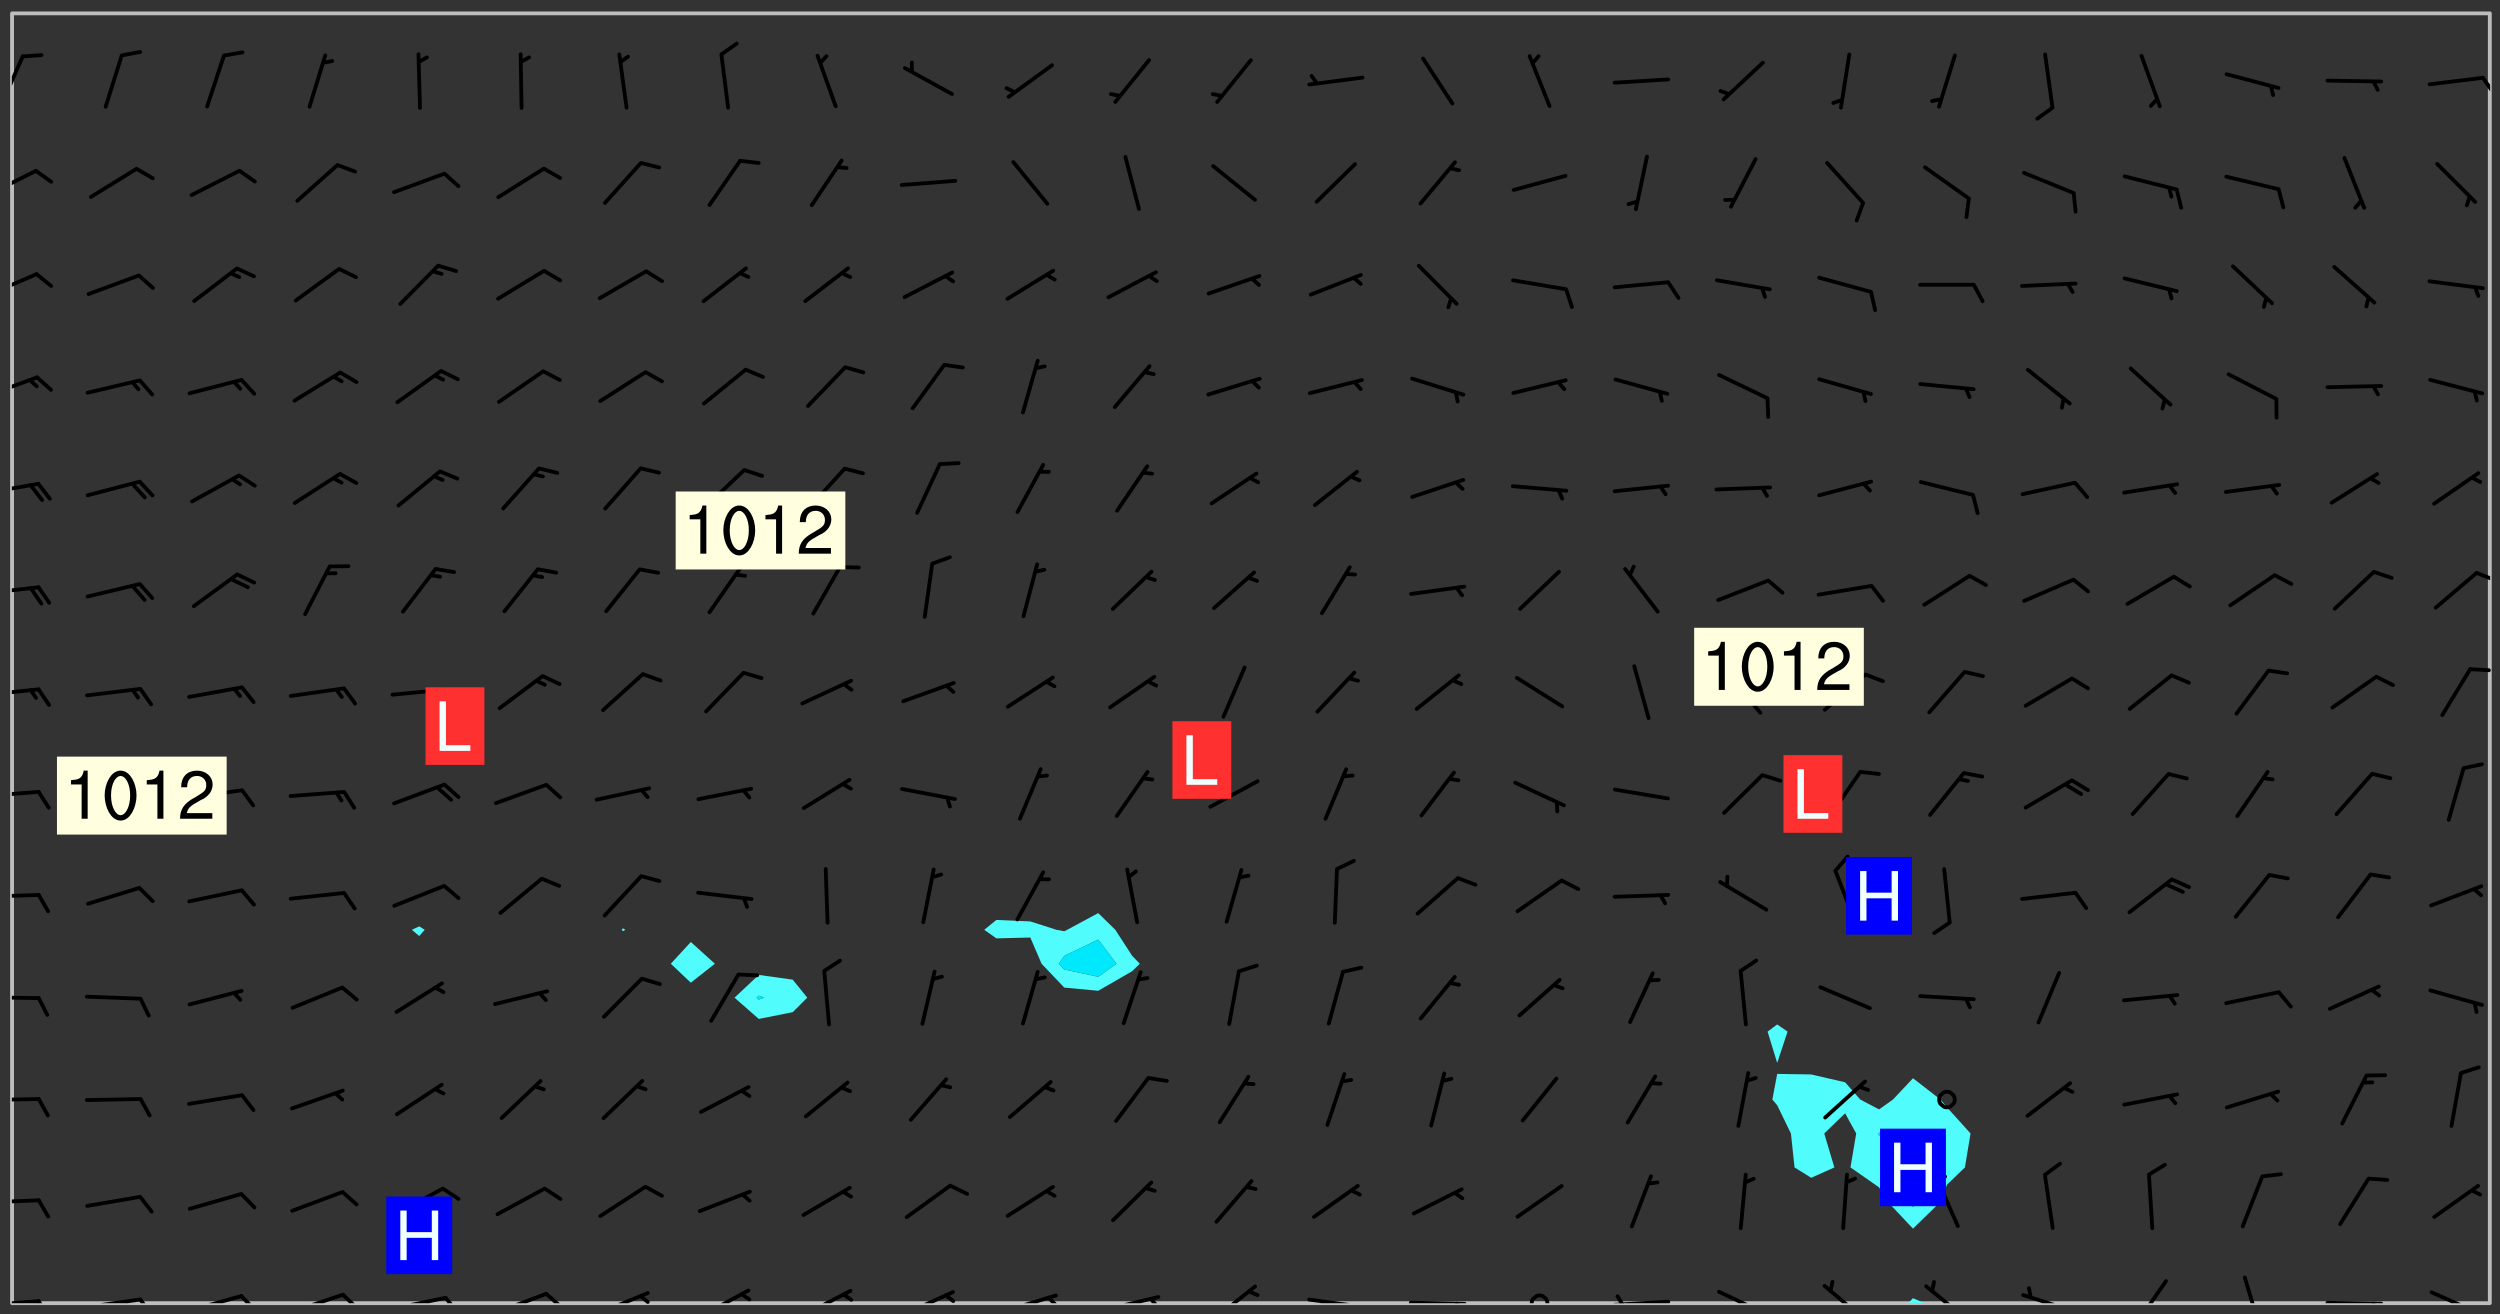 <svg xmlns="http://www.w3.org/2000/svg" role="img" xmlns:xlink="http://www.w3.org/1999/xlink" viewBox="142.45 309.95 326.84 171.84"><rect x="142.45" y="309.95" width="326.84" height="171.84" fill="#333333" stroke="none"/><defs><clipPath id="a"><path d="M144 311.672h1v168.656h-1zm0 0"/></clipPath><clipPath id="b"><path d="M144 311.672h324v168.656H144zm0 0"/></clipPath><clipPath id="c"><path d="M391 479h4v1.328h-4zm0 0"/></clipPath><clipPath id="d"><path d="M467 311.672h1v168.656h-1zm0 0"/></clipPath><clipPath id="e"><path d="M144 479h4v1.328h-4zm0 0"/></clipPath><clipPath id="f"><path d="M147 479h3v1.328h-3zm0 0"/></clipPath><clipPath id="g"><path d="M153 479h9v1.328h-9zm0 0"/></clipPath><clipPath id="h"><path d="M160 479h3v1.328h-3zm0 0"/></clipPath><clipPath id="i"><path d="M166 479h9v1.328h-9zm0 0"/></clipPath><clipPath id="j"><path d="M173 479h3v1.328h-3zm0 0"/></clipPath><clipPath id="k"><path d="M180 478h8v2.328h-8zm0 0"/></clipPath><clipPath id="l"><path d="M187 478h3v2.328h-3zm0 0"/></clipPath><clipPath id="m"><path d="M193 479h8v1.328h-8zm0 0"/></clipPath><clipPath id="n"><path d="M200 479h3v1.328h-3zm0 0"/></clipPath><clipPath id="o"><path d="M207 478h8v2.328h-8zm0 0"/></clipPath><clipPath id="p"><path d="M213 478h3v2.328h-3zm0 0"/></clipPath><clipPath id="q"><path d="M220 478h8v2.328h-8zm0 0"/></clipPath><clipPath id="r"><path d="M225 479h3v1.328h-3zm0 0"/></clipPath><clipPath id="s"><path d="M233 478h8v2.328h-8zm0 0"/></clipPath><clipPath id="t"><path d="M239 478h2v2.328h-2zm0 0"/></clipPath><clipPath id="u"><path d="M247 478h7v2.328h-7zm0 0"/></clipPath><clipPath id="v"><path d="M252 478h2v2.328h-2zm0 0"/></clipPath><clipPath id="w"><path d="M260 478h8v2.328h-8zm0 0"/></clipPath><clipPath id="x"><path d="M265 479h3v1.328h-3zm0 0"/></clipPath><clipPath id="y"><path d="M273 479h8v1.328h-8zm0 0"/></clipPath><clipPath id="z"><path d="M279 479h2v1.328h-2zm0 0"/></clipPath><clipPath id="A"><path d="M286 479h9v1.328h-9zm0 0"/></clipPath><clipPath id="B"><path d="M292 479h2v1.328h-2zm0 0"/></clipPath><clipPath id="C"><path d="M300 477h7v3.328h-7zm0 0"/></clipPath><clipPath id="D"><path d="M313 479h8v1.328h-8zm0 0"/></clipPath><clipPath id="E"><path d="M319 480h2v.328h-2zm0 0"/></clipPath><clipPath id="F"><path d="M326 480h9v.328h-9zm0 0"/></clipPath><clipPath id="G"><path d="M332 480h2v.328h-2zm0 0"/></clipPath><clipPath id="H"><path d="M342 479h3v1.328h-3zm0 0"/></clipPath><clipPath id="I"><path d="M353 479h8v1.328h-8zm0 0"/></clipPath><clipPath id="J"><path d="M353 479h2v1.328h-2zm0 0"/></clipPath><clipPath id="K"><path d="M366 478h8v2.328h-8zm0 0"/></clipPath><clipPath id="L"><path d="M380 477h7v3.328h-7zm0 0"/></clipPath><clipPath id="M"><path d="M394 477h6v3.328h-6zm0 0"/></clipPath><clipPath id="N"><path d="M406 479h8v1.328h-8zm0 0"/></clipPath><clipPath id="O"><path d="M421 477h5v3.328h-5zm0 0"/></clipPath><clipPath id="P"><path d="M435 476h4v4.328h-4zm0 0"/></clipPath><clipPath id="Q"><path d="M446 480h9v.328h-9zm0 0"/></clipPath><clipPath id="R"><path d="M452 480h2v.328h-2zm0 0"/></clipPath><clipPath id="S"><path d="M460 478h8v2.328h-8zm0 0"/></clipPath><clipPath id="T"><path d="M144 466h4v2h-4zm0 0"/></clipPath><clipPath id="U"><path d="M144 453h4v2h-4zm0 0"/></clipPath><clipPath id="V"><path d="M144 440h4v1h-4zm0 0"/></clipPath><clipPath id="W"><path d="M144 426h4v2h-4zm0 0"/></clipPath><clipPath id="X"><path d="M144 413h4v2h-4zm0 0"/></clipPath><clipPath id="Y"><path d="M144 399h4v3h-4zm0 0"/></clipPath><clipPath id="Z"><path d="M465 397h3v1h-3zm0 0"/></clipPath><clipPath id="aa"><path d="M144 386h4v2h-4zm0 0"/></clipPath><clipPath id="ab"><path d="M465 384h3v3h-3zm0 0"/></clipPath><clipPath id="ac"><path d="M144 372h4v3h-4zm0 0"/></clipPath><clipPath id="ad"><path d="M144 359h4v3h-4zm0 0"/></clipPath><clipPath id="ae"><path d="M144 345h4v4h-4zm0 0"/></clipPath><clipPath id="af"><path d="M144 332h4v4h-4zm0 0"/></clipPath><clipPath id="ag"><path d="M144 317h2v8h-2zm0 0"/></clipPath><clipPath id="ah"><path d="M466 319h2v4h-2zm0 0"/></clipPath><g id="ai" clip-path="url(#clip1)"><path fill="#fff" fill-opacity="0" fill-rule="evenodd" d="M0 0h1000v1000H0zm0 0"/><path fill="#d3d3d3" fill-opacity="0" fill-rule="evenodd" d="M162.152 355.867l-.234.293.059.234.117.172.176.234.293.348.113.059.117-.172.059-.234.176-.176.465-.176h.699l.234.293.289.816.059.176.176.23.352.234.699.699.172.176.234.348.234.41.289.582.41.465.23.234.234.176.117.23.176.293.172 1.164v.234l.059.289.059.117.117.117.348.41.117.172.176.176.176.234.117.172.172.352.059.234.234.406.234-.059-.176.176-.059.93h-.582l-.234-.113-.348.113-.117.117-.059.293-.059.176-.117.172-.465.293-.059.234-.059.113v.645l.059.172v.41l.059.059v.406l.059.406.117.176.059.059.23.641-.059.293v.699l-.059.582v.234l-.059.23-.055.352v1.922l.055.117h.426l-.367.117-.023.352.891 1.168 1.742.539 1.34.359v.539l.09.809.535.715 1.52.27.891-.086.09 1.164.535.18 1.16-.18 2.055-.984 1.16-.363 1.879-.176 1.695-.18-.18.719-1.516.086-1.25.09-.805.27-1.074.809.27.719.535.898-.18.625-.266.809.266 1.078.625.898.805.18 1.25-.18-.266.723.098.504.055.293v.172l.059.293v.406l.176.117.352.117h.406l.293-.176.113-.117.059-.117.117-.23.059-.176.352-.465.23-.176.176-.059.176.059.059.176.117.988.055.469.059.172.117.234.176.059.816.059h.289l.117.234.059.406.059.352v1.105l.117.293.117.348.289.699.176.352.582.754.352.176.172.059.469.234.641.465.348.234.293.176.293.055.23.062.816.348.293.176.113.172.352.352.117.176.523.641v.289l.059.352v.348l.059.352.059.289.117.059.172.059h.176l.582.234.176.117.176.289.176.234.113.234.293.23.117.117v.41l.059.055.289.234.234.117.059.117.117.172.059.117.23.234.059.176.234.059.117.059-.117.113-.059.117v.117l-.117.293-.117.289v.582l.176.117.117.059.059.117.117.117.113.059.176.348.059.352.059.406v.176l-.059.176-.117.699v.172l.117.176.293.293h.406l.176.117.117.172.117.293v.234h-.527l-.23-.234h-.234l-.176.059-.059.699.059.348.117.176.176.41.117.23.289.469.176.055h.523l.234.059.758.641.059.293v.234l.059.059.23.348v.352l-.117.172v.293l.293.289.293.176.172.059.293.176.293.117.582.406.289.234.293.176.219.16.016.012.23.176.641.523.176.234.117.176.176.176.113.172v.641l.117.176.469.117.582.117.234.059.23.113.293.117.113.059.586.352.289.172.176.062.176.055.176.059.699.352.289.176.234.055.289.176.234.117.641.406.293.117.172.059.234.059.41.059.23.059.234.117.059.172-.41.176.469.059.059.293.113.234.176.055.234.059.176.059.406.117.641.234.117.172.059.234v.176l-.059.117-.059.406.234.234.117.059.348.117.641.23.176.117.289.117.176.176.234.465.582 1.105.176.176.348.176.176.117.352.117 1.047.523.234.059.465.113.293.059.465.176.758.582.234.234.348.465.176.176.289.234.816.699.293.176.289.289.293.176.293.289.695.641.176.176.293.234.289.234.469.289.641.582.348.234.234.293.348.348.352.465.934.992.348.406.117.176.234.059.113.117.645.176.23.113.234.059.293.176.23.117.934.699.406.406.234.176.406.176.234.117.816.348.348.234.234.117.293.289.23.117.758.352.352.172.23.059.293.117.234.059.871.176h.816l.469.23.172.059.875.699.465.117.293.059.176.059.23.059.469.059.348.059.352.059.406.059h.293l.172.059v.23l.176.176h.293l.348.059.352.059.699.117h.641l.465-.234.293-.176.172-.117.41-.172.289-.176.934-.465.469-.293.523-.293.465-.172.465-.176 1.051-.465.289-.117.41-.117.289-.117.527-.176 1.516-.699.582-.348.289-.059.293-.059.348-.117.875-.23.352-.117h.113l.234-.059.875-.234.234-.059h.812l.352-.059.816-.117.172-.059.352-.055.293-.059.23-.059.816-.176.176-.059h.348l.234-.059.465-.117.758-.172.234-.059h.348l.41-.117.289-.059 1.285-.059h.289l.41-.059.23-.059h.176l.875-.117h.406l.41-.117h.348l.352-.113.871-.059h1.75l1.047.289.41.117.289.117.352.117.289.117 1.051.172.289.059h.293l.293.059.172.059.41.059.172.059.117.059h.117l.117.059.352.059h.113l.41.066 1.922.395 1.926.395 1.52.449 1.695.719 2.145.805 1.605-.719 1.43-.805 1.16-1.078 1.25-.449 3.035-.719 1.875-.359 2.145-1.348 2.234-1.254 2.5-1.258 1.695-.449 1.785-.18 1.16-.27.625.539 1.34-.27.715-.988.984-1.344.445-.18.805-.359 1.875-.539 1.785-.449 1.25-.27 1.16-.09 1.699-.09 1.961-.27 1.25-.09h.539l.625-.09h.891l2.145-.18 2.41-.18 2.59-.09 1.695.18 1.609.09 1.43.359 1.16.719 1.875.988 1.16 1.527.266.715.629.09.355.898.535.539.535 1.527 1.074.359h.535l-.805.535.09 1.707.715 2.695.891.805.895.988.715 1.258 1.785.539 1.52-.18.355 1.344 1.609-.805.98-.539.27.27.316-.215.219-.145.801.449.449-.359h.355l.535-.27.539-.719.535-.27.625-.988 1.16.449.84.371 1.395.617 1.695-.18h1.605l1.785.09.18-1.707.535-1.344.805.27.492.848.402.406-.09.539v.359l.715.449.711-.27h1.43l.359.988.445 1.258.715 1.344 1.25.629 1.695.629.715-.18.18-.539.98-.09.449.359.086 1.258-.266.629-.535.18v.539l.715.984.266.539.984.988.801 1.078-.266.359-.09.898-.625 2.332-.355 2.066-.09 1.793-.18.719-.09.539v1.438l-.98 1.883-.359 1.707-.535.898-.805 1.168-.266.539 2.055 1.254.086.359-.355.539-.09-.18v.809l.09 1.438-.445.715-1.074.094-.266.715.535.898.805.719 1.16.809 1.34.27.445.359-.355.449-1.789-.09-1.25-.449-.715-.719-.625-.09-.176 3.59-.188 1.309h89.359V311.703h-55.27v49.082l.762.125 3.289.543 2.023 2.836v2.754l2.352.332 2.348.332h4.051l-1.379 4.16-2.023.707-2.023.703-.543.344-2.594 1.617-.188.117-2.023-2.078-.73-2.742-2.672-2.078-1.375-3.5-.066-.082-1.957-2.672 2.75-1.418v-49.082H294.422v91.414l.117.031.133.012.074.074.105.047.09.059.086.059.09.059.297.297.059.09.031.117.027.117.016.137-.031.117-.059.09-.059.086-.043.105-.047.102-.027.121v.145l.176.27.148.148.074.086.074.074.043.105.062.09.059.086.043.105.059.09.047.102.043.105.059.086.117.18.074.074.062.086.059.09.043.105.059.09.059.086.062.09.059.09.043.102.117.18.074.074.059.086.074.074.09.059.105.047h.148l.133-.016.133.016.102-.047.074-.074.047-.102-.016-.133v-.148l-.047-.105-.027-.117-.047-.102-.027-.121-.043-.102-.062-.09-.043-.102-.043-.105-.031-.117-.016-.133-.012-.137.086-.059.059-.086.121-.031.043.105.016.133v.117l.059.102.059.09.09.059.148.148.059.09.043.105-.012.102.086.059.105.047.086.059.09.059.074.074-.117.027-.105.047-.086.059-.074.074-.059.09-.062.086-.027.121-.047.102-.043.105-.031.117-.012.133-.016.133v.148l.027.117.047.105.043.102.059.09.074.074.09.059.074.074.09.059.059.09.043.105.047.102.117.031.133.016h.148l.117-.031.105.043.043.105.047.102.027.121L299.5 410l.027.117.031.121.027.117.105.043.102.047.133-.016.148.148.062.086.074.074.07.074.09.062.105.043.102.043.117.031.137.016.117-.031.074-.074.027-.117-.012-.133-.031-.121-.027-.117.043-.105h.117l.09.062.117.027h.148l.133.016h.148l.133.016.133-.016h.148l.133-.016.133-.012.137.012.117-.027.133-.016.191-.059-.059.176-.016.133-.027.121-.016.133-.059.086-.133.016-.105.047-.105.043-.117.031-.117.027-.266.031h-.148l-.133.016-.074.074.059.086.148.148.117.18.074.07.09.062.09.059.086.059.09.059.102.043.105.062.105.043.086.059.105.047.102.043.18.117.059.09-.043.102-.047.105.016.133.223.223.059.09.043.102.031.121.043.102.016.133.031.117.012.137.031.117.148.148.102.043.105.043.117.031.133.016.137.016h.117l.117-.031.09-.059.043-.105.047-.102.043-.105.031-.117.012-.133v-.148l-.012-.133-.016-.133-.031-.117-.043-.105-.047-.105-.043-.102-.043-.105-.016-.133.016-.133.027-.117.031-.117.027-.121.047-.102.09-.059.086-.062.074-.074.09-.059.223-.223.059-.086.074-.074.117-.18.059-.086v-.148l-.074-.074-.102-.047-.105-.043-.102-.043-.059-.09-.047-.105-.027-.117.09-.059.117-.031.102-.043.18-.117.148-.148.012-.133-.012-.105-.09-.059-.133.016h-.148l-.133.016-.133-.016-.121-.031-.086-.059-.074-.074-.059-.09-.062-.086-.117-.18-.059-.086.031-.121.086-.059.121-.031.059-.086v-.121l-.031-.117-.059-.09-.059-.086-.047-.105-.027-.117-.016-.133.059-.09.074-.074.09-.059.117-.18.074-.074.059-.086.148-.148.121-.031.133-.016.133.016.074.074.043.105.016.133-.031.117-.117.031-.133.012-.148.148-.043.105-.047.102-.027.121-.031.117v.148l.031.117.043.105.059.09.074.07.074.074.117.031.121.027.117-.027.133-.016h.117l.09.059.074.074.047.105.059.086.102.047.133.016.105.043.086.059-.012.105-.074.074-.18.117-.059.09-.09.059-.07.074-.074.074-.062.09-.027.117-.016.133.016.133-.016.133v.148l.016.133.027.117.031.121.074.074.09.059.086.059.09.059.117.031v.086l-.102.047-.09.059-.266.031-.117.027h-.148l-.105.043-.102.047-.059.09-.062.234-.012.133-.031.121-.016.133v.293l-.012.133.012.137.016.133.133.016.133.012.121.031.086.059.074.074.047.105.043.102.016.133v.445l-.016.133v.445l.031.266.027.117.016.133.031.117.086.211.031.266v.148l-.031.117-.027.117-.031.121-.027.117-.031.117-.031.121-.012.133-.016.133.09.059.117-.031.102.016.047.105-.031.266v.441l-.043.105-.047.105-.043.102-.043.105-.059.086-.031.121-.043.117-.031.117-.016.133.016.133.059.09.105.047.086.059.059.086-.012.137-.031.117-.043.102v.445l-.016.133v.148l-.031.117-.043.105-.027.117-.047.105-.043.102-.031.121-.027.117-.031.133-.031.117-.027.117-.043.105-.031.117-.031.121-.012.133-.016.133v.297l.027.117v.148l.047.398.027.117.059.09.121.031h.148l.133-.016.059.09v.117l-.059.09-.09.059-.102.043-.105.047-.09.059-.086.059-.137.016-.117-.031-.133-.016-.102.047-.062.086-.012.137-.016.133-.031.117-.027.117-.016.133-.031.121v.297l.016.133.031.117v.148l.012.133v.148l-.027.117-.047.102-.027.121-.031.117-.059.09-.074.074-.102.043-.105.047-.117.027-.121.031-.102-.047.059-.086.105-.047.027-.117.031-.117.027-.121.031-.117v-.148l.016-.133-.031-.117-.043-.105-.105.016-.074.074-.102.043-.09.062-.074.074-.043.102-.016.133-.031.117L304.25 426l-.031.117-.027.117-.031.121-.027.117-.031.117-.043.105-.09.059h-.09l-.117-.031-.031-.086.016-.137-.031-.117v-.148l-.012-.133v-.148l-.062-.234-.027-.121-.043-.102-.047-.105-.059-.086-.059-.09-.043-.105-.062-.086-.148-.148-.07-.074-.105-.047-.105-.043-.102-.043-.297-.297-.09-.074-.086-.059-.105-.043-.09-.062-.086-.059-.105-.043-.09-.059-.086-.062-.074-.07-.105-.047-.086-.059-.105-.043-.09-.062-.102-.043-.105-.043-.086-.059-.105-.047-.105-.043-.102-.047-.09-.059-.102-.043-.105-.043-.09-.062-.117-.027-.133-.016-.133.016H299.75l-.133.016-.117-.031-.09-.059-.074-.074-.09-.059-.102-.047h-.148l-.121-.027-.102-.043-.074-.074-.117-.18-.09-.059-.102-.043-.09-.062-.105-.043-.09-.059-.086-.059-.105-.047-.059-.086-.059-.09-.043-.105-.047-.102-.074-.074-.086-.059-.074-.074-.09-.059-.223-.223-.043-.105-.031-.266.105-.043h.145l.105.043.074.074.09.059.086.059.105.047.09.059.148.148.07.074.148.148.062.086.074.074.086.059.074.074.09.062.09.059.086.059.27.176.102.047.105.043.102.043.047-.074.059-.086.074-.074.07-.074.105.043.074.074.059.09.043.102.047.105.043.105.121.027.117-.027.074-.09.043-.105.059-.09.074-.074.105-.043.117-.027.133.012.09.059.148.148.059.09.043.105.047.102.043.105.043.102.105.047.105.043.133.016.086-.059.059-.09.074-.074.105-.043.117.027.105.047.102.043.105.043.102.047.18.117v.117l-.016.133.016.133.016.137.059.086.102.047.121.027.117.031h.148l.117-.031.059-.09.18-.117.059-.09.074-.074.059-.086.117-.18.18-.117.117.031.09.059.043.074-.016.133v.117l.09.059h.148l.133-.016.133-.012.266-.031.105-.043.117-.031.121-.027.074-.074.07-.074.062-.09-.016-.105-.047-.102-.102-.043-.105-.016-.117.027-.266.031h-.148l-.074-.074-.09-.059-.117-.031-.117-.027-.133-.016h-.148l-.133.016h-.297l-.105-.047-.148-.148-.043-.102-.059-.09.223-.223.086-.059.105-.043.117-.031.133-.016.133.016.137.016.102.043.133-.012.09-.062.102-.043.062-.09-.047-.102-.09-.059-.117-.031-.102-.043-.059-.09-.062-.09v-.117l.016-.133.105-.047.074-.07v-.121l-.09-.059-.031-.117.09-.059.074-.074.043-.105.059-.09.047-.102.016-.133v-.148l-.047-.105-.043-.102-.09-.059-.133-.016-.102-.043-.137-.016-.117-.031h-.445l-.133-.016-.133-.012-.133-.016-.117-.031h-.148l-.133-.016-.133-.012-.266-.031-.121-.043-.086-.059-.074-.074v-.148l.012-.133.105-.047.102-.043.133-.016h.152l.133-.016h.293l.121.031.102.043.09.059.234.062.121-.047.09-.059.102-.043.133-.016.105.043.102.047.133.012.121-.027h.145l.121-.031.117-.027.105-.047.074-.074.086-.059.148-.148.059-.086.047-.105.027-.117.016-.105-.102-.043-.09-.059-.117-.031-.105-.043-.09-.062-.074-.086-.074-.074-.102-.043-.105-.047-.102-.043-.059-.09-.047-.102-.086-.211-.062-.086-.059-.09-.074-.074-.086-.059h-.27l-.117.031-.09.059-.102.043-.133.016-.105-.016-.027-.117-.062-.09-.117-.031-.102-.043-.148-.148-.031-.117-.016-.105.074-.074.18-.117.117-.027.117-.031.137.016.102.043.105.043.102.047.105.043.117.031.133.016.117.027.133.016.105-.016.09-.059-.074-.074-.105-.043-.074-.074-.074-.09-.148-.148-.086-.059-.09-.059-.074-.074-.09-.059-.102-.047-.121-.027-.102-.047-.105-.043-.117-.031-.102-.043-.121-.031h-.148l-.117.031-.105.043-.086.062-.18.117-.086.059-.09.059-.105.047-.086.059-.105.043-.102.043-.105.047-.074.074-.059.09-.059.086-.047.105-.059.086-.074.074-.133-.012-.117-.031h-.117l-.074.074-.09.059-.074.074-.09.059-.086.059-.105.047-.102.043-.137.016-.102-.043-.148-.148-.105-.047h-.086l-.105.047-.102.043-.121.031-.117-.031-.074-.074v-.117l.031-.121.074-.07.059-.09.074-.074.117-.031.105-.043h.293l.133-.016.137-.016.102-.043.09-.059.102-.047.09-.059.133-.012.09.059.133.012.09-.059.086-.059.105-.043.09-.059.086-.062.09-.059.148-.148.059-.086.059-.09.105-.043.133-.016.117.027.121.031.059-.059.059-.09.031-.266.027-.117.105.012.133.016.102-.043.09-.059.059-.09.074-.074.059-.09.047-.102.012-.133-.012-.133-.047-.105-.148-.148-.059-.09-.059-.086-.043-.105v-.445l.016-.133v-.148l.012-.133-.059-.059-.09.059-.102-.043-.18-.117-.086-.059-.062-.09-.059-.09-.074-.074-.086-.059-.121.031-.102.012-.105.047-.086.059-.105.043-.148.148-.09.059-.086.059-.09.062-.105.043-.133.016v-.121l.105-.043.117-.031.074-.07.043-.105v-.148l-.027-.117-.148-.148-.133-.016h-.148l-.117.031-.105.043-.102.043-.09.062-.117.027-.074-.074.012-.133-.043-.102-.043-.105-.09-.059-.117.027-.121.031-.117.031-.102.043-.121.031-.102.043-.105.043-.09.059-.102.016v-.117l.016-.133-.059-.09-.074.043-.148.148-.059.09-.074.074-.047.105-.043.102-.074.074-.059.09-.074.074-.059.086-.074.074-.09.062-.074.07-.074.074-.102.016-.133.016-.105-.043v-.121l.148-.148.043-.102.059-.09.047-.102.043-.105.059-.09.031-.117.043-.102.031-.121.027-.117.047-.105.043-.102.043-.105.074-.07.09-.062.09-.059.102-.043h.297l.266-.031.105-.043-.074-.074-.117-.031-.105-.043-.09-.059-.102-.047-.09-.059-.102-.043-.105-.043-.09-.062-.086-.059-.105-.043-.102-.043-.121-.031-.117-.031-.102-.043L297.5 410.25l-.102-.043-.09-.059-.043-.105-.016-.133.102-.043.133-.016.137.016.133-.016.102-.043.059-.09.016-.105-.09-.059-.074-.074-.102-.043-.09-.059-.148-.148-.043-.105-.016-.133v-.293l-.059-.09-.09-.059-.074-.074-.043-.105-.031-.117-.059-.09-.074-.074-.117-.027-.074-.074-.09-.059-.09-.062-.086-.059-.074-.074-.059-.086-.047-.105-.086-.059-.148-.148-.195-.059-.133.016-.102.043-.074.074-.047.102-.043.105-.059.09-.059.086-.297.297-.09.059h-.086l-.062-.086-.043-.105.031-.117.059-.09.027-.117-.012-.133-.09-.062-.105.047-.117.027-.117.031-.27.176-.102.047-.117.027-.105.047-.09.059-.102.043-.059-.086-.047-.105.016-.133.047-.105.07-.074.074-.07.059-.09v-.148l-.043-.105h-.238l-.102.047-.031.117-.027.117-.031.121-.074.043-.133.016-.074-.047-.043-.102-.043-.105-.047-.102-.043-.105-.121.031-.102.043-.133.016-.117.031-.105.043-.09.059-.102.047-.121.027-.133.016-.102-.043-.059-.09-.047-.105-.043-.102-.043-.105v-.117l.059-.09.086-.059.18-.117.102-.047.105-.043.105-.059.102-.043.09-.062.102-.043.105-.059.102-.047.09-.059.105-.043.102-.043.09-.062.102-.043.137-.016.117.031.102.043.121.031.102.043.105.047.102.043.105.043.102.047.105.043.102.043.105.047.086.059.105.043.117.031.105.043.102.047.09.059.105.043.102.043.105.047.117.027.102.047.121.027h.148l.086-.059.016-.102.059-.09-.027-.117-.074-.074-.117-.18-.074-.074-.09-.074-.18-.117-.086-.059-.105-.043-.102-.047-.27-.176-.059-.09-.074-.074-.059-.09-.043-.102-.031-.117-.016-.137v-.562l-.012-.133-.016-.133-.031-.117-.016-.133-.012-.133-.031-.121-.223-.223-.059-.086-.016-.105.031-.117.133-.016v-91.414H172.992v1.453l-.059.234-.352 1.051-.172.523-.117.348-.176.41-.117.172-.234.293-.23.059h-.352l-.117.059-.23.406v.293l.117.176.23.23.117.234.641.758.293.465.176.234.23.352.234.348.641.816.176.465.172.41.117.695.176.469.117 1.398.059.465v.875l.117 1.047v4.781l-.059.465-.352 1.281-.176.523-.113.41-.352.93L172.934 336l-.234.582-.117.176-.172.348-.176.406-.352.816-.059.293-.113.293-.117.289-.059.176-.117.875-.059.406-.059.117-.059.176-.059.172-.23.527-.117.172v.234l-.117.234-.059.172-.176.586v.289l-.059.176v.293l-.059.113-.059.527v.172l-.055.234v2.621l-.176.816-.117.176-.176.234-.117.172-.113.234-.586.934-.23.289-.293.465-.176.234-.289.352-.352.699-.113.23-.176.41-.176.23-.406.527-.816.699-.293.172-.289.234-.176.117-.176.176-.523.406-.527.176-.172.176-.234.055-.641.176h-.758m12.211 31.023l-1.074.449.359.895 1.25-.715.445-.539-.98-.09"/><path fill="#d3d3d3" fill-opacity="0" fill-rule="evenodd" d="M201.508 416.598h-.895l.449.629.98.359.805-.09.445-.988-.176.09-.715-.355-.895.355m154.621 59.07l-.059-.523v-.293l.113-.293.059-.23.469-.469h.113l.117-.113.117-.059h.176l.234-.059h.348l.234.059.117.059.23.172.059.176.117.582v.293l-.117.176-.172.289-.176.176-.527.523-.23.234-.117.059h-.176l-.117-.059-.406-.293-.176-.117-.117-.059-.059-.113-.055-.117m6.641-10.957l-.059-.172v-1.109l.059-.172.176-.059.172-.059h.176l.234-.059.117.059.059.699-.059.172-.117.176-.117.059-.234.523-.113.059h-.234l-.059-.117m9.613-14.391l-.117-.176v-.699l.293-.875.117-.172.176-.352.113-.23.117-.293.352-.758.117-.23.172-.234h.176l.117-.059h.641l.117.059.234.234.172.113.352.293.117.117.113.176v.113l.117.059.117.117v.699l-.059.176v.23l-.059.176-.348 1.051-.117.23-.117.234-.117.059-.23.234-.641.289h-.875l-.41-.117-.641-.465"/><path fill="none" stroke="#bebebe" stroke-linecap="round" stroke-linejoin="round" stroke-miterlimit="10" stroke-width=".5" d="M467.957 311.695H144.027v168.625h323.93v-168.625"/><g clip-path="url(#a)"><path fill="#fff" fill-opacity="0" fill-rule="evenodd" d="M144 475.891v4.438h.004H144V311.672h.004H144v164.219"/></g><g clip-path="url(#b)"><path fill="#fff" fill-opacity="0" fill-rule="evenodd" d="M144.004 480.328V311.672h53.258v119.387l-.973.449.973.812.715-.812-.715-.449V311.672h26.629V431.316l-.164.191.164.172.32-.172-.32-.191V311.672h8.875v121.43l-2.617 2.844 2.617 2.48 3.141-2.48-3.141-2.844V311.672h8.879v125.738l-3.164 2.973 3.164 2.777 4.438-.879 1.906-1.898-1.906-2.355-4.438-.617V311.672h44.383v117.652l-4.059 2.184-.379.188-1.023-.188-3.414-1.094-4.441-.195-1.586 1.289 1.586 1.121 4.441-.109 1.473 3.426 2.965 3.117 4.438.418 4.438-2.559.996-.977-.996-1.035-2.203-3.402-2.234-2.184V311.672h88.766V443.879l-1.258.941 1.258 4.094v1.434l-.633 3.352.633.746 1.793 3.691.473 4.438 2.176 1.352 3.031-1.352-1.324-4.438 2.73-2.641 1.449 2.641-.75 4.438 3.738 2.605 1.078 1.836 3.359 3.562 3.656-3.562.781-2.176 2.348-2.266.738-4.438-3.086-3.422-.844-1.016-3.594-2.781-2.617 2.781-1.82 1.293-2.461-1.293-1.977-2.254-4.438-1.023-4.441-.074v-1.434l1.355-4.094-1.355-.941V311.672h93.203v168.656h-73.938l-1.512-.66-.641.66H144.004"/></g><path fill="#50fcfc" fill-rule="evenodd" d="M197.262 432.32l-.973-.812.973-.449.715.449-.715.812m26.629-.641l-.164-.172.164-.191.32.191-.32.172m8.875 6.746l-2.617-2.48 2.617-2.844 3.141 2.844-3.141 2.48m8.879 4.734l-3.164-2.777 3.164-2.973v2.707l-.281.266.281.246.699-.246-.699-.266v-2.707l4.438.617 1.906 2.355-1.906 1.898-4.438.879"/><path fill="#00e8fc" fill-rule="evenodd" d="M241.645 440.629l-.281-.246.281-.266.699.266-.699.246"/><path fill="#50fcfc" fill-rule="evenodd" d="M272.711 432.629l-1.586-1.121 1.586-1.289 4.441.195 3.414 1.094 1.023.188.379-.188 4.059-2.184v3.457l-4.438 2.141-.715 1.023.715.75 4.438.957 2.375-1.707-2.375-3.164v-3.457l2.234 2.184 2.203 3.402.996 1.035-.996.977-4.438 2.559-4.438-.418-2.965-3.117-1.473-3.426-4.441.109"/><path fill="#00e8fc" fill-rule="evenodd" d="M281.59 436.695l-.715-.75.715-1.023 4.438-2.141 2.375 3.164-2.375 1.707-4.438-.957"/><path fill="#50fcfc" fill-rule="evenodd" d="M374.793 448.914l-1.258-4.094 1.258-.941 1.355.941-1.355 4.094m0 5.531l-.633-.746.633-3.352 4.441.074 4.438 1.023 1.977 2.254 2.461 1.293 1.82-1.293 2.617-2.781v6.859l-4.438.266-.09.094.09.301 4.438.031v6.832l-.711 1.715.711.75.773-.75-.773-1.715v-6.832l.277-.332-.277-.359v-6.859l3.594 2.781.844 1.016 3.086 3.422-.738 4.438-2.348 2.266-.781 2.176-3.656 3.562-3.359-3.562-1.078-1.836-3.738-2.605.75-4.438-1.449-2.641-2.73 2.641 1.324 4.438-3.031 1.352-2.176-1.352-.473-4.438-1.793-3.691"/><path fill="#00e8fc" fill-rule="evenodd" d="M388.109 458.438l-.09-.301.09-.094 4.438-.266.277.359-.277.332-4.438-.031m4.438 9.328l-.711-.75.711-1.715.773 1.715-.773.75"/><g clip-path="url(#c)"><path fill="#50fcfc" fill-rule="evenodd" d="M391.906 480.328l.641-.66 1.512.66h-2.152"/></g><g clip-path="url(#d)"><path fill="#fff" fill-opacity="0" fill-rule="evenodd" d="M467.996 480.328H468V311.672h-.004H468v168.656h-.004"/></g><g clip-path="url(#e)"><path fill="none" stroke="#000" stroke-linecap="round" stroke-linejoin="round" stroke-miterlimit="10" stroke-width=".5" d="M147.504 480.059l-7.008.539"/></g><g clip-path="url(#f)"><path fill="none" stroke="#000" stroke-linecap="round" stroke-linejoin="round" stroke-miterlimit="10" stroke-width=".5" d="M147.504 480.059l1.316 2.07"/></g><g clip-path="url(#g)"><path fill="none" stroke="#000" stroke-linecap="round" stroke-linejoin="round" stroke-miterlimit="10" stroke-width=".5" d="M160.793 479.84l-6.957.977"/></g><g clip-path="url(#h)"><path fill="none" stroke="#000" stroke-linecap="round" stroke-linejoin="round" stroke-miterlimit="10" stroke-width=".5" d="M160.793 479.84l1.445 1.984"/></g><g clip-path="url(#i)"><path fill="none" stroke="#000" stroke-linecap="round" stroke-linejoin="round" stroke-miterlimit="10" stroke-width=".5" d="M174.016 479.387l-6.77 1.883"/></g><g clip-path="url(#j)"><path fill="none" stroke="#000" stroke-linecap="round" stroke-linejoin="round" stroke-miterlimit="10" stroke-width=".5" d="M174.016 479.387l1.691 1.781"/></g><g clip-path="url(#k)"><path fill="none" stroke="#000" stroke-linecap="round" stroke-linejoin="round" stroke-miterlimit="10" stroke-width=".5" d="M187.277 479.215l-6.664 2.23"/></g><g clip-path="url(#l)"><path fill="none" stroke="#000" stroke-linecap="round" stroke-linejoin="round" stroke-miterlimit="10" stroke-width=".5" d="M187.277 479.215l1.781 1.688"/></g><g clip-path="url(#m)"><path fill="none" stroke="#000" stroke-linecap="round" stroke-linejoin="round" stroke-miterlimit="10" stroke-width=".5" d="M200.699 479.617l-6.879 1.426"/></g><g clip-path="url(#n)"><path fill="none" stroke="#000" stroke-linecap="round" stroke-linejoin="round" stroke-miterlimit="10" stroke-width=".5" d="M200.699 479.617l1.57 1.887"/></g><g clip-path="url(#o)"><path fill="none" stroke="#000" stroke-linecap="round" stroke-linejoin="round" stroke-miterlimit="10" stroke-width=".5" d="M213.867 479.098l-6.582 2.461"/></g><g clip-path="url(#p)"><path fill="none" stroke="#000" stroke-linecap="round" stroke-linejoin="round" stroke-miterlimit="10" stroke-width=".5" d="M213.867 479.098l1.836 1.625"/></g><g clip-path="url(#q)"><path fill="none" stroke="#000" stroke-linecap="round" stroke-linejoin="round" stroke-miterlimit="10" stroke-width=".5" d="M227.141 478.996l-6.5 2.668"/></g><g clip-path="url(#r)"><path fill="none" stroke="#000" stroke-linecap="round" stroke-linejoin="round" stroke-miterlimit="10" stroke-width=".5" d="M226.195 479.383l.945.781"/></g><g clip-path="url(#s)"><path fill="none" stroke="#000" stroke-linecap="round" stroke-linejoin="round" stroke-miterlimit="10" stroke-width=".5" d="M240.297 478.664l-6.184 3.332"/></g><g clip-path="url(#t)"><path fill="none" stroke="#000" stroke-linecap="round" stroke-linejoin="round" stroke-miterlimit="10" stroke-width=".5" d="M239.398 479.148l1.02.68"/></g><g clip-path="url(#u)"><path fill="none" stroke="#000" stroke-linecap="round" stroke-linejoin="round" stroke-miterlimit="10" stroke-width=".5" d="M253.641 478.711l-6.238 3.234"/></g><g clip-path="url(#v)"><path fill="none" stroke="#000" stroke-linecap="round" stroke-linejoin="round" stroke-miterlimit="10" stroke-width=".5" d="M252.73 479.184l1.012.695"/></g><g clip-path="url(#w)"><path fill="none" stroke="#000" stroke-linecap="round" stroke-linejoin="round" stroke-miterlimit="10" stroke-width=".5" d="M267.035 478.875l-6.398 2.906"/></g><g clip-path="url(#x)"><path fill="none" stroke="#000" stroke-linecap="round" stroke-linejoin="round" stroke-miterlimit="10" stroke-width=".5" d="M266.102 479.297l.973.75"/></g><g clip-path="url(#y)"><path fill="none" stroke="#000" stroke-linecap="round" stroke-linejoin="round" stroke-miterlimit="10" stroke-width=".5" d="M280.512 479.309l-6.723 2.039"/></g><g clip-path="url(#z)"><path fill="none" stroke="#000" stroke-linecap="round" stroke-linejoin="round" stroke-miterlimit="10" stroke-width=".5" d="M279.535 479.605l.863.867"/></g><g clip-path="url(#A)"><path fill="none" stroke="#000" stroke-linecap="round" stroke-linejoin="round" stroke-miterlimit="10" stroke-width=".5" d="M293.883 479.52l-6.836 1.617"/></g><g clip-path="url(#B)"><path fill="none" stroke="#000" stroke-linecap="round" stroke-linejoin="round" stroke-miterlimit="10" stroke-width=".5" d="M292.891 479.754l.809.922"/></g><g clip-path="url(#C)"><path fill="none" stroke="#000" stroke-linecap="round" stroke-linejoin="round" stroke-miterlimit="10" stroke-width=".5" d="M306.527 478.141l-5.496 4.379"/></g><path fill="none" stroke="#000" stroke-linecap="round" stroke-linejoin="round" stroke-miterlimit="10" stroke-width=".5" d="M305.73 478.777l1.125.488"/><g clip-path="url(#D)"><path fill="none" stroke="#000" stroke-linecap="round" stroke-linejoin="round" stroke-miterlimit="10" stroke-width=".5" d="M320.578 480.809l-6.965-.957"/></g><g clip-path="url(#E)"><path fill="none" stroke="#000" stroke-linecap="round" stroke-linejoin="round" stroke-miterlimit="10" stroke-width=".5" d="M319.562 480.668l.426 1.152"/></g><g clip-path="url(#F)"><path fill="none" stroke="#000" stroke-linecap="round" stroke-linejoin="round" stroke-miterlimit="10" stroke-width=".5" d="M333.922 480.406l-7.023-.152"/></g><g clip-path="url(#G)"><path fill="none" stroke="#000" stroke-linecap="round" stroke-linejoin="round" stroke-miterlimit="10" stroke-width=".5" d="M332.902 480.383l.551 1.094"/></g><g clip-path="url(#H)"><path fill="none" stroke="#000" stroke-linecap="round" stroke-linejoin="round" stroke-miterlimit="10" stroke-width=".5" d="M344.75 480.328l-.02-.199-.059-.191-.098-.176-.457-.379-.191-.059-.199-.02-.199.02-.191.059-.461.379-.094.176-.059.191-.02.199.02.199.059.191.094.18.461.375.191.059.199.02.199-.02.191-.059.457-.375.098-.18.059-.191.02-.199"/></g><g clip-path="url(#I)"><path fill="none" stroke="#000" stroke-linecap="round" stroke-linejoin="round" stroke-miterlimit="10" stroke-width=".5" d="M353.535 480.527l7.016-.398"/></g><g clip-path="url(#J)"><path fill="none" stroke="#000" stroke-linecap="round" stroke-linejoin="round" stroke-miterlimit="10" stroke-width=".5" d="M354.555 480.469l-.637-1.047"/></g><g clip-path="url(#K)"><path fill="none" stroke="#000" stroke-linecap="round" stroke-linejoin="round" stroke-miterlimit="10" stroke-width=".5" d="M367.18 478.828l6.352 3.004"/></g><g clip-path="url(#L)"><path fill="none" stroke="#000" stroke-linecap="round" stroke-linejoin="round" stroke-miterlimit="10" stroke-width=".5" d="M380.984 478.062l5.371 4.531"/></g><path fill="none" stroke="#000" stroke-linecap="round" stroke-linejoin="round" stroke-miterlimit="10" stroke-width=".5" d="M381.766 478.723l.262-1.199"/><g clip-path="url(#M)"><path fill="none" stroke="#000" stroke-linecap="round" stroke-linejoin="round" stroke-miterlimit="10" stroke-width=".5" d="M394.262 478.109l5.449 4.438"/></g><path fill="none" stroke="#000" stroke-linecap="round" stroke-linejoin="round" stroke-miterlimit="10" stroke-width=".5" d="M395.055 478.758l.238-1.207"/><g clip-path="url(#N)"><path fill="none" stroke="#000" stroke-linecap="round" stroke-linejoin="round" stroke-miterlimit="10" stroke-width=".5" d="M406.957 479.258l6.691 2.145"/></g><path fill="none" stroke="#000" stroke-linecap="round" stroke-linejoin="round" stroke-miterlimit="10" stroke-width=".5" d="M407.93 479.57l-.219-1.211"/><g clip-path="url(#O)"><path fill="none" stroke="#000" stroke-linecap="round" stroke-linejoin="round" stroke-miterlimit="10" stroke-width=".5" d="M421.613 483.215l4.004-5.773"/></g><g clip-path="url(#P)"><path fill="none" stroke="#000" stroke-linecap="round" stroke-linejoin="round" stroke-miterlimit="10" stroke-width=".5" d="M437.941 483.695l-2.02-6.73"/></g><g clip-path="url(#Q)"><path fill="none" stroke="#000" stroke-linecap="round" stroke-linejoin="round" stroke-miterlimit="10" stroke-width=".5" d="M453.758 480.379l-7.023-.102"/></g><g clip-path="url(#R)"><path fill="none" stroke="#000" stroke-linecap="round" stroke-linejoin="round" stroke-miterlimit="10" stroke-width=".5" d="M452.738 480.363l.559 1.094"/></g><g clip-path="url(#S)"><path fill="none" stroke="#000" stroke-linecap="round" stroke-linejoin="round" stroke-miterlimit="10" stroke-width=".5" d="M466.773 481.75l-6.426-2.844"/></g><g clip-path="url(#T)"><path fill="none" stroke="#000" stroke-linecap="round" stroke-linejoin="round" stroke-miterlimit="10" stroke-width=".5" d="M147.512 466.875l-7.023.277"/></g><path fill="none" stroke="#000" stroke-linecap="round" stroke-linejoin="round" stroke-miterlimit="10" stroke-width=".5" d="M147.512 466.875l1.234 2.117m12.031-2.574l-6.926 1.191m6.926-1.191l1.504 1.938m11.727-2.312l-6.754 1.941m6.754-1.941l1.703 1.762m11.527-2.016l-6.586 2.449m6.586-2.449l1.836 1.633m11.273-2.082l-6.176 3.348m6.176-3.348l2.047 1.352m11.27-1.355l-6.176 3.355m6.176-3.355l2.047 1.355m11.125-1.594l-5.891 3.832m5.891-3.832l2.148 1.191m11.496-.543l-6.551 2.535m5.598-2.168l.93.805m13.094-1.684l-6.059 3.559m5.176-3.039l1.047.641m12.969-1.441l-5.695 4.121m5.695-4.121l2.203 1.082m11.227-.91l-5.926 3.777m5.062-3.227l1.07.605m12.648-1.734l-5.008 4.934m4.281-4.215l1.168.367m12.664-1.281l-4.586 5.324m3.918-4.551l1.195.27m13.363-.41l-5.734 4.059m4.898-3.469l1.098.551m13.32-.695l-6.273 3.168m5.363-2.707l1 .711m12.973-1.598l-5.766 4.02m17.449-5.293l-2.504 6.566m2.141-5.609l1.215-.156m11.539-1.016l-.652 6.996m.555-5.977l1.133-.477m12.199-.551l-.496 7.012m.426-5.992l1.121-.496m10.602-.234l2.832 6.434m-2.418-5.496l.758-.965m13.051-.23l1.02 6.949m-1.02-6.949l1.977-1.457m11.625 1.426l.441 7.012m-.441-7.012l2.09-1.285m12.727 1.52l-2.559 6.543m2.559-6.543l2.438-.285m11.461.578l-3.727 5.957m3.727-5.957l2.449.172m11.867.773l-5.73 4.066m4.898-3.477l1.098.551"/><g clip-path="url(#U)"><path fill="none" stroke="#000" stroke-linecap="round" stroke-linejoin="round" stroke-miterlimit="10" stroke-width=".5" d="M147.512 453.629l-7.023.141"/></g><path fill="none" stroke="#000" stroke-linecap="round" stroke-linejoin="round" stroke-miterlimit="10" stroke-width=".5" d="M147.512 453.629l1.195 2.145m12.121-2.141l-7.027.133m7.027-.133l1.191 2.145m12.078-2.648l-6.934 1.137m6.934-1.137l1.488 1.953m11.676-2.547l-6.633 2.328m5.668-1.988l.902.828m12.996-1.938l-5.867 3.867m5.012-3.305l1.078.586m12.703-1.637l-5.09 4.844m4.348-4.141l1.164.387m12.883-1.102l-5.07 4.867m4.332-4.16l1.164.383m13.469-.285l-6.23 3.254m5.324-2.777l1.012.691m12.824-1.754l-5.457 4.426m4.664-3.781l1.129.48m12.562-1.555l-4.625 5.289m3.953-4.52l1.195.281m13.145-.695l-5.332 4.578m4.555-3.914l1.145.449m12.391-1.637l-4.219 5.621m4.219-5.621l2.426.383m10.66-.539l-3.758 5.938m3.211-5.074l1.223.094m11.871-1.32l-2.223 6.664m1.898-5.695l1.211-.203m12.172-.844l-1.711 6.816m1.465-5.824l1.188-.293m13.723-.027l-4.406 5.477m17.32-5.754l-3.605 6.031m3.082-5.152l1.227.062m11.457-1.379l-1.293 6.906m1.102-5.902l1.172-.367m14.293.461l-5.215 4.711m4.457-4.027l1.152.418m11.336 1.254l-.02-.199-.059-.191-.094-.18-.457-.375-.191-.059-.203-.02-.199.02-.191.059-.457.375-.094.18-.059.191-.02.199.02.199.059.191.094.176.457.379.191.059.199.02.203-.02.191-.059.457-.379.094-.176.059-.191.02-.199m15.086-2.137l-5.582 4.27m4.77-3.648l1.113.512m13.672.332l-6.898 1.344m5.895-1.148l.773.953m13.453-1.516l-6.715 2.074m5.738-1.77l.871.863m11.648-3.266l-3.172 6.27m3.172-6.27l2.453-.047m-2.914.961l1.227-.023m11.578-1.215l-1.23 6.918m1.23-6.918l2.336-.754"/><g clip-path="url(#V)"><path fill="none" stroke="#000" stroke-linecap="round" stroke-linejoin="round" stroke-miterlimit="10" stroke-width=".5" d="M147.512 440.438l-7.023-.109"/></g><path fill="none" stroke="#000" stroke-linecap="round" stroke-linejoin="round" stroke-miterlimit="10" stroke-width=".5" d="M147.512 440.438l1.117 2.188m12.195-2.109l-7.02-.266m7.02.266l1.07 2.211m12.137-3.23l-6.801 1.773m5.809-1.516l.832.902m13.328-1.598l-6.508 2.648m6.508-2.648l1.883 1.574m11.152-2.117l-5.949 3.738m5.086-3.195l1.062.609m13.555-.125l-6.824 1.68m5.828-1.434l.82.914m12.555-2.809l-4.957 4.98m4.957-4.98l2.352.711m10.27-1.25l-3.562 6.055m3.562-6.055l2.449.105m8.77-.578l.625 7m-.625-7l2.059-1.34m12.367 1.418l-1.594 6.844m1.359-5.848l1.188-.316m12.527-.637l-1.926 6.758m1.645-5.773l1.199-.258m12.547-.68l-2.223 6.664m1.898-5.695l1.211-.203m11.953-.887l-1.273 6.91m1.273-6.91l2.34-.742m11.27.809l-1.863 6.773m1.863-6.773l2.395-.535m12.215 1.203l-4.449 5.438m3.801-4.645l1.203.238m13.164-.641l-5.262 4.656m4.496-3.977l1.152.43m11.781-1.969l-2.961 6.375m2.527-5.445l1.227-.066m10.695-1.172l.688 6.992m-.688-6.992l2.043-1.359m8.379 3.488l6.473 2.734m13.586-1.164l-7.012-.406m5.992.348l.512 1.117m8.969 1.984l2.699-6.488m15.461 2.902l-6.992.684m5.977-.586l.676 1.023m13.598-1.496l-6.879 1.43m6.879-1.43l1.57 1.887m11.504-2.629l-6.395 2.914m5.461-2.488l.977.746m13.457 1.238l-6.766-1.906m5.781 1.629l.258 1.199"/><g clip-path="url(#W)"><path fill="none" stroke="#000" stroke-linecap="round" stroke-linejoin="round" stroke-miterlimit="10" stroke-width=".5" d="M147.512 426.953l-7.023.23"/></g><path fill="none" stroke="#000" stroke-linecap="round" stroke-linejoin="round" stroke-miterlimit="10" stroke-width=".5" d="M147.512 426.953l1.223 2.129m11.938-3.047l-6.715 2.066m6.715-2.066l1.738 1.73m11.656-1.422l-6.875 1.449m6.875-1.449l1.578 1.879m11.793-1.531l-6.984.754m6.984-.754l1.379 2.031m11.707-2.953l-6.527 2.598m6.527-2.598l1.871 1.59m10.887-2.531l-5.41 4.48m5.41-4.48l2.27.934m10.734-1.266l-4.789 5.145m4.789-5.145l2.371.633m12.039 2.352l-6.98-.824m5.965.703l.445 1.145m10.273-4.945l.246 7.02m13.871-6.957l-1.363 6.895m1.168-5.891l1.172-.355m13.352-.281l-3.387 6.16m2.895-5.262l1.227.016m10.238-1.285l1.301 6.902m-1.113-5.898l.957-.766m13.789-.164l-1.941 6.754m1.66-5.77l1.199-.254m11.57-.863l-.285 7.02m.285-7.02l2.215-1.062m13.594 2.25l-5.273 4.645m5.273-4.645l2.297.863m11.27-.547l-5.773 4.012m5.773-4.012l2.18 1.125m11.758.758l-7.02.246m6-.211l.613 1.062m7.199-2.781l6.027 3.613m-5.152-3.086l.062-1.227m14.113-.77l2.551 6.551m-2.551-6.551l1.602-1.859m13.355 8.629l-.73-6.988m.73 6.988l-2.031 1.371m18.469-5.273l-6.977.816m6.977-.816l1.398 2.016m11.207-3.758l-5.555 4.301m5.555-4.301l2.238 1.004m-3.047-.379l2.238 1.008m11.309-2.219l-4.402 5.473m4.402-5.473l2.41.457m10.828-.52l-4.25 5.598m4.25-5.598l2.422.395m12.051 1.148l-6.562 2.512m5.605-2.148l.926.809"/><g clip-path="url(#X)"><path fill="none" stroke="#000" stroke-linecap="round" stroke-linejoin="round" stroke-miterlimit="10" stroke-width=".5" d="M147.504 413.473l-7.008.559"/></g><path fill="none" stroke="#000" stroke-linecap="round" stroke-linejoin="round" stroke-miterlimit="10" stroke-width=".5" d="M147.504 413.473l1.32 2.07m11.926-2.531l-6.871 1.48m6.871-1.48l1.582 1.875m11.777-1.625l-6.957.984m6.957-.984l1.441 1.984m11.898-1.758l-7.008.531m7.008-.531l1.312 2.07m-2.332-1.992l.656 1.035m13.465-2.078l-6.582 2.457m6.582-2.457l1.84 1.629m-2.797-1.27l1.836 1.625m12.449-1.953l-6.605 2.398m6.605-2.398l1.82 1.645m11.625-1.188l-6.867 1.484m5.867-1.27l.793.938m13.535-1.09l-6.895 1.359m5.891-1.16l.777.949m13.082-2.316l-5.977 3.695m5.109-3.16l1.059.621m13.59 1.348l-6.906-1.312m5.898 1.121l.367 1.172m11.859-4.879l-2.715 6.48m2.32-5.535l1.223-.113m13.141-.473l-4.023 5.762m3.438-4.922l1.219.148m13.762.223l-6.18 3.344m17.758-4.914l-2.707 6.484m2.312-5.543l1.223-.113m13.254-.387l-4.242 5.602m3.625-4.789l1.211.195m13.789 3.273l-6.375-2.961m5.445 2.531l.066 1.223m14.457-1.691l-6.934-1.164m19.281-1.887l-5 4.938m5-4.938l2.344.734m10.461-1.16l-3.98 5.789m3.98-5.789l2.438.277m11.094-.121l-4.41 5.473m4.41-5.473l2.41.461m-3.055.336l1.207.23m13.574-.074l-6.051 3.57m6.051-3.57l2.094 1.277m-2.977-.758l2.094 1.277m11.422-2.629l-4.688 5.234m4.688-5.234l2.383.586m10.578-.863l-3.98 5.789m3.402-4.949l1.219.141m13.008-.723l-4.648 5.273m4.648-5.273l2.387.57m9.578-1.312l-1.945 6.754m1.945-6.754l2.398-.508"/><g clip-path="url(#Y)"><path fill="none" stroke="#000" stroke-linecap="round" stroke-linejoin="round" stroke-miterlimit="10" stroke-width=".5" d="M147.496 400.074l-6.992.727"/></g><path fill="none" stroke="#000" stroke-linecap="round" stroke-linejoin="round" stroke-miterlimit="10" stroke-width=".5" d="M147.496 400.074l1.367 2.039m-2.387-1.934l.688 1.02m13.641-1.184l-6.977.848m6.977-.848l1.402 2.012m-2.418-1.891l.703 1.008m13.598-1.328l-6.918 1.246m6.918-1.246l1.516 1.93m-2.523-1.75l.758.965m13.582-1.016l-6.957.988m6.957-.988l1.449 1.98m-2.461-1.84l.723.992m13.625-.973l-6.996.664m6.996-.664l1.352 2.047m-2.367-1.949l1.352 2.047m12.297-3.914l-5.629 4.203m5.629-4.203l2.219 1.047m-3.039-.434l1.109.523m12.816-1.391l-5.211 4.711m5.211-4.711l2.309.836m10.848-1.004l-4.895 5.047m4.895-5.047l2.355.684m11.699.359l-6.371 2.965m5.441-2.535l.98.738m13.383-.883l-6.609 2.391m5.648-2.043l.91.824m13.008-1.891l-5.895 3.828m5.035-3.27l1.074.594m13.043-1.234l-5.781 3.992m4.941-3.41l1.09.562m11.562-2.375l-2.773 6.457m17.113-5.785l-4.824 5.109m4.121-4.367l1.184.328m13.172-.703l-5.496 4.379m4.695-3.742l1.125.488m13.215 2.934l-5.945-3.742m15.352-1.516l1.871 6.773m14.617-.676l-4.473-5.422m18.199.406l-5.297 4.613m5.297-4.613l2.293.875m10.684-1.215l-4.621 5.293m4.621-5.293l2.391.559m11.645.305l-6.059 3.562m6.059-3.562l2.09 1.285m10.938-1.699l-5.484 4.391m5.484-4.391l2.254.973m10.414-1.594l-4.195 5.637m4.195-5.637l2.426.367m11.668.43l-5.75 4.043m5.75-4.043l2.188 1.109m10.078-2.094l-3.648 6.008"/><g clip-path="url(#Z)"><path fill="none" stroke="#000" stroke-linecap="round" stroke-linejoin="round" stroke-miterlimit="10" stroke-width=".5" d="M465.387 397.434l2.449.141"/></g><g clip-path="url(#aa)"><path fill="none" stroke="#000" stroke-linecap="round" stroke-linejoin="round" stroke-miterlimit="10" stroke-width=".5" d="M147.492 386.734l-6.984.777"/></g><path fill="none" stroke="#000" stroke-linecap="round" stroke-linejoin="round" stroke-miterlimit="10" stroke-width=".5" d="M147.492 386.734l1.387 2.023m-2.402-1.91l1.383 2.023m12.871-2.566l-6.832 1.637m6.832-1.637l1.625 1.84m-2.617-1.602l1.625 1.84m12.105-3.332l-5.676 4.145m5.676-4.145l2.207 1.07m-3.035-.469l2.211 1.07M185.559 384l-3.227 6.246M185.559 384l2.453-.027m-2.922.938l1.227-.016m13.082-.562l-4.273 5.582m4.273-5.582l2.418.406m-3.043.406l1.211.203m12.773-.977l-4.367 5.504m4.367-5.504l2.414.445m-3.047.355l1.207.223m12.754-1.012l-4.391 5.484m4.391-5.484l2.414.453m10.715-.594l-4.02 5.762m3.434-4.926l1.219.148m12.422-1.152l-3.496 6.098m3.496-6.098l2.453.078m9.602-.508l-.977 6.957m.977-6.957l2.305-.84m11.418.922l-1.793 6.793m1.531-5.805l1.195-.281m14.016.254l-5.062 4.871m4.328-4.164l1.164.383m12.98-.988l-5.25 4.668m4.488-3.988l1.148.426m12.125-1.777l-3.645 6.012m3.113-5.137l1.227.07m14.277 1.582l-6.961.957m5.949-.816l.719.992m12.668-3.078l-5.082 4.852m13.723-5.219l4.27 5.582m-3.648-4.77l.512-1.117m17.59 1.82l-6.547 2.555m6.547-2.555l1.859 1.598m11.648-.895l-6.934 1.145m6.934-1.145L388.629 388.5m11.316-3.27l-5.918 3.785m5.918-3.785l2.137 1.203m11.445-.699l-6.453 2.777m6.453-2.777l1.914 1.535m11.207-1.922l-6.062 3.555m6.062-3.555l2.09 1.285m11.102-1.484l-5.816 3.949m5.816-3.949l2.168 1.145m10.797-1.578l-5.117 4.816m5.117-4.816l2.324.789m11.109-.656l-5.355 4.551"/><g clip-path="url(#ab)"><path fill="none" stroke="#000" stroke-linecap="round" stroke-linejoin="round" stroke-miterlimit="10" stroke-width=".5" d="M466.238 384.848l2.281.906"/></g><g clip-path="url(#ac)"><path fill="none" stroke="#000" stroke-linecap="round" stroke-linejoin="round" stroke-miterlimit="10" stroke-width=".5" d="M147.461 373.211l-6.922 1.195"/></g><path fill="none" stroke="#000" stroke-linecap="round" stroke-linejoin="round" stroke-miterlimit="10" stroke-width=".5" d="M147.461 373.211l1.504 1.941m-2.512-1.766l1.504 1.938m12.758-2.406l-6.797 1.781m6.797-1.781l1.664 1.805m-2.652-1.547l1.66 1.805m12.32-2.871l-6.152 3.398m6.152-3.398l2.055 1.34m-2.949-.848l1.027.672m13.059-1.367l-5.906 3.805m5.906-3.805l2.141 1.195m-3-.645l1.07.602m12.863-1.48l-5.426 4.461m5.426-4.461l2.266.941m-3.055-.293l1.133.473m12.598-1.512l-4.68 5.242m4.68-5.242l2.387.586m-3.066.176l1.191.293m12.789-1.066l-4.648 5.266m4.648-5.266l2.387.57m11.152-.355l-5.098 4.836m5.098-4.836l2.328.777m10.809-.953l-4.742 5.188m4.742-5.188l2.375.613m10.055-1.203l-2.969 6.367m2.969-6.367l2.453-.129m11.059.227l-3.363 6.172m2.875-5.273l1.227.012m12.867-.734l-3.945 5.816m3.371-4.969l1.219.133m13.621-.02l-5.848 3.898m5-3.332l1.078.582m12.914-1.383l-5.504 4.367m4.703-3.734l1.125.492m13.574-.055l-6.668 2.223m5.695-1.898l.891.848m13.562.238l-7-.594m5.98.508l.484 1.129m13.844-1.703l-6.988.727m5.973-.621l.684 1.02m13.664-.891l-7.023.258m6-.219l.617 1.059m13.609-1.863l-6.797 1.789m5.805-1.531l.836.902m13.484.578l-6.824-1.688m6.824 1.688l.598 2.379m12.738-3.969l-6.867 1.492m6.867-1.492l1.586 1.871m11.766-1.672l-6.941 1.094m5.934-.934l.738.98m13.598-1.051l-6.965.914m5.953-.781l.711 1m13.105-2.551l-5.945 3.746m5.082-3.199l1.062.609m13.035-1.277l-5.781 3.992m4.941-3.41l1.09.562"/><g clip-path="url(#ad)"><path fill="none" stroke="#000" stroke-linecap="round" stroke-linejoin="round" stroke-miterlimit="10" stroke-width=".5" d="M147.297 359.285l-6.594 2.418"/></g><path fill="none" stroke="#000" stroke-linecap="round" stroke-linejoin="round" stroke-miterlimit="10" stroke-width=".5" d="M147.297 359.285l1.828 1.637m-2.785-1.285l.914.816m13.48-.77l-6.84 1.617m6.84-1.617l1.621 1.844m-2.617-1.609l.812.922m13.48-1.223l-6.805 1.754m6.805-1.754l1.656 1.809m-2.645-1.555l.828.906m13.066-2.125l-5.984 3.68m5.984-3.68l2.117 1.242m-2.988-.707l1.059.621m12.992-1.359l-5.715 4.09m5.715-4.09l2.199 1.09m-3.031-.496l1.102.547m13.082-1.094l-5.785 3.992m5.785-3.992l2.176 1.133m11.207-1.027l-5.922 3.781m5.922-3.781l2.137 1.207m10.945-1.531l-5.453 4.434m5.453-4.434l2.258.953m10.766-1.27l-4.875 5.062m4.875-5.062l2.359.676m10.586-.984l-4.137 5.68m4.137-5.68l2.43.344m9.781-.883l-1.926 6.758m1.645-5.773l1.199-.258m13.711-.023l-4.551 5.352m3.887-4.574l1.199.266m13.863.602l-6.719 2.062m5.742-1.762l.867.867m13.473-.992l-6.816 1.715m5.824-1.465l.824.91m13.43.742l-6.707-2.094m5.73 1.789l.227 1.207m14.125-2.777l-6.828 1.66m5.836-1.422l.812.918m13.469.609l-6.773-1.871m5.785 1.598l.27 1.199m13.812-.34l-6.332-3.047m6.332 3.047l.098 2.453m13.43-3.012l-6.758-1.926m5.773 1.645l.258 1.199m14.16-1.547l-6.996-.672m5.977.574l.473 1.133m13.102.832l-5.477-4.402m4.68 3.762l-.227 1.203m14.199-.402l-5.199-4.727m4.445 4.039l-.305 1.191m14.898-1.254l-6.246-3.223m6.246 3.223l.027 2.453m13.676-4.145l-7.023.16m6.004-.137l.598 1.07m13.625-.129l-6.801-1.77m5.812 1.512l.285 1.191"/><g clip-path="url(#ae)"><path fill="none" stroke="#000" stroke-linecap="round" stroke-linejoin="round" stroke-miterlimit="10" stroke-width=".5" d="M147.23 345.793l-6.461 2.77"/></g><path fill="none" stroke="#000" stroke-linecap="round" stroke-linejoin="round" stroke-miterlimit="10" stroke-width=".5" d="M147.23 345.793l1.91 1.535m11.473-1.363l-6.594 2.43m6.594-2.43l1.828 1.633m10.984-2.551l-5.59 4.262m5.59-4.262l2.227 1.027m-3.039-.406l1.113.512m13.059-1.07l-5.68 4.137m5.68-4.137l2.207 1.074m10.738-1.504l-4.938 5m4.938-5l2.352.703m-3.07.023l1.176.352m13.391-.402L207.57 349m6.008-3.645l2.109 1.254m11.246-1.191l-6.086 3.52m6.086-3.52l2.082 1.301m10.969-1.691l-5.559 4.301m4.75-3.676l1.117.504m13.016-1.117l-5.578 4.277m4.766-3.652l1.117.508m13.344-.605l-6.242 3.223m5.336-2.754l1.008.699m13.086-1.395l-5.988 3.676m5.117-3.141l1.059.621m13.242-.957l-6.219 3.277m5.312-2.801l1.016.691m13.418-.672l-6.641 2.289m5.676-1.957l.898.836m13.332-1.309l-6.543 2.57m5.59-2.199l.934.797m12.539 2.609l-4.953-4.988m4.234 4.262l-.363 1.172m15.387-2.355l-6.93-1.168m6.93 1.168l.773 2.328m12.574-3.242l-6.996.664m6.996-.664l1.352 2.047m11.93-1.125l-6.926-1.184m5.918 1.012l.387 1.164m13.859-.656l-6.777-1.855m6.777 1.855l.539 2.395M400.5 347.18h-7.027m7.027 0l1.152 2.164m12.16-2.324l-7.02.316m5.996-.27l.625 1.055m13.617-.109l-6.828-1.668m5.832 1.426l.305 1.191m13.148.629l-5.113-4.824m4.367 4.121l-.324 1.184m14.457-.559l-5.254-4.668m4.488 3.988l-.289 1.191m15.227-2.395l-6.969-.902m5.953.77l.434 1.148"/><g clip-path="url(#af)"><path fill="none" stroke="#000" stroke-linecap="round" stroke-linejoin="round" stroke-miterlimit="10" stroke-width=".5" d="M147.141 332.289l-6.281 3.148"/></g><path fill="none" stroke="#000" stroke-linecap="round" stroke-linejoin="round" stroke-miterlimit="10" stroke-width=".5" d="M147.141 332.289l2 1.418m11.164-1.688l-5.98 3.688m5.98-3.688l2.117 1.238m11.34-.984l-6.266 3.18m6.266-3.18l2.008 1.41m10.801-2.156l-5.25 4.672m5.25-4.672l2.301.855m11.688.27l-6.598 2.422m6.598-2.422l1.828 1.637m11.164-2.293l-5.953 3.734m5.953-3.734l2.129 1.223m10.562-1.965l-4.703 5.219m4.703-5.219l2.383.594m10.578-.875l-3.992 5.781m3.992-5.781l2.438.281m10.836-.312l-3.91 5.84m3.34-4.988l1.219.125m14.215 1.672l-7.008.547m19.039 2.449l-4.441-5.445m16.422 6.121l-1.773-6.797m16.938 5.605l-5.469-4.414m18.559-.25l-5.02 4.914m18.078-5.152l-4.504 5.391m3.848-4.609l1.199.254m7.129 2.582l6.781-1.844m9.199 4.359l1.449-6.875m-1.238 5.875l-1.18.34m13.391.34l3.234-6.238m-2.762 5.332l-1.227.012m18.039.391L381.32 331.25m4.703 5.227l-.84 2.305m14.668-2.883l-5.73-4.07m5.73 4.07l-.316 2.434m14.023-3.148l-6.512-2.641m6.512 2.641l.25 2.441m13.215-2.902l-6.812-1.719m6.812 1.719l.586 2.383m-1.578-2.633l.293 1.191m14.023-.984l-6.832-1.633m6.832 1.633l.617 2.375m10.578.074l-2.594-6.531m2.219 5.582l-.797.934m15.676-.766l-4.969-4.969m4.246 4.246l-.359 1.172"/><g clip-path="url(#ag)"><path fill="none" stroke="#000" stroke-linecap="round" stroke-linejoin="round" stroke-miterlimit="10" stroke-width=".5" d="M145.418 317.332l-2.836 6.43"/></g><path fill="none" stroke="#000" stroke-linecap="round" stroke-linejoin="round" stroke-miterlimit="10" stroke-width=".5" d="M145.418 317.332l2.449-.18m10.5.043l-2.102 6.707m2.102-6.707l2.41-.453m10.953.469l-2.203 6.672m2.203-6.672l2.422-.414m10.82.391l-2.055 6.719m1.754-5.742l1.207-.234m11.281-.895l.199 7.023m-.168-6l1.066-.605m12.258-.418l.121 7.027m-.105-6.004l1.074-.598m11.812-.395l.945 6.965m-.809-5.953l.996-.715m12.215-.301l.879 6.973m-.879-6.973l2.008-1.414m10.559 1.594l2.379 6.613m-2.035-5.652l.824-.906m10.258 1.559l6.156 3.387m-5.262-2.895l.02-1.227m12.637 4.496l5.684-4.137m-4.855 3.535l-1.102-.539m14.227 1.805l4.41-5.469m-3.77 4.676l-1.207-.234m13.879 1.031l4.41-5.473m-3.766 4.676l-1.207-.23M313.613 321l6.969-.906m-5.957.773l-.711-1m14.578-2.262l3.84 5.887m10.09-6.207l2.609 6.523m-2.23-5.574l.793-.938m9.941 3.465l7.012-.426m7.242 2.609l5.133-4.797m-4.387 4.102l-1.16-.398m15.75 2.168l1.094-6.941m-.934 5.93l-1.16.402m13.82.492l2.082-6.711m-1.781 5.734l-1.203.23m15.742.871l-.965-6.961m.965 6.961l-1.988 1.441m16.02-1.617l-2.398-6.605m2.047 5.645l-.82.91m16.684-2.355l-6.793-1.797m5.805 1.535l.281 1.195m14.137-1.773l-7.023-.117m6.004.102l.559 1.094m13.754-1.566l-6.977.859"/><g clip-path="url(#ah)"><path fill="none" stroke="#000" stroke-linecap="round" stroke-linejoin="round" stroke-miterlimit="10" stroke-width=".5" d="M467.051 320.117l1.406 2.012"/></g><path fill="#00f" fill-rule="evenodd" d="M192.949 476.523h8.621V466.379h-8.621v10.145"/><path fill="azure" fill-rule="evenodd" d="M194.785 468.211h.832v2.824h3.285v-2.824h.836v6.48h-.836v-2.914h-3.285v2.914h-.832v-6.48"/><path fill="#00f" fill-rule="evenodd" d="M388.238 467.648h8.617V457.504h-8.617v10.145"/><path fill="azure" fill-rule="evenodd" d="M390.07 459.336h.836v2.824h3.285v-2.824h.832v6.48h-.832v-2.918h-3.285v2.918h-.836v-6.48"/><path fill="#00f" fill-rule="evenodd" d="M383.801 432.141h8.617v-10.145h-8.617v10.145"/><path fill="azure" fill-rule="evenodd" d="M385.633 423.828h.832v2.824h3.289v-2.824h.832v6.48h-.832v-2.918h-3.289v2.918h-.832v-6.48"/><path fill="#ff3030" fill-rule="evenodd" d="M375.617 418.828h7.695v-10.148h-7.695v10.148"/><path fill="azure" fill-rule="evenodd" d="M377.449 410.512h.836v5.742h3.191v.738h-4.027v-6.48"/><path fill="#ff3030" fill-rule="evenodd" d="M295.727 414.387h7.695v-10.145h-7.695v10.145"/><path fill="azure" fill-rule="evenodd" d="M297.559 406.074h.836v5.742h3.191v.738h-4.027v-6.48"/><path fill="#ff3030" fill-rule="evenodd" d="M198.082 409.949h7.695v-10.145h-7.695v10.145"/><path fill="azure" fill-rule="evenodd" d="M199.918 401.637h.832v5.738h3.195v.742h-4.027v-6.48"/><path fill="#ffffe0" fill-rule="evenodd" d="M363.938 402.219h22.18v-10.195H363.938v10.195"/><path fill-rule="evenodd" d="M367.434 393.859h.512v6.293h-.789v-4.488h-1.387v-.559l.559-.062.254-.055.227-.09.203-.141.176-.211.141-.293.105-.395m4.816 0l.227.016.219.059.211.09.195.121.184.148.172.176.301.418.246.496.18.543.109.582.039.59-.039.594-.109.582-.18.555-.246.504-.301.426-.172.18-.184.152-.195.125-.211.094-.219.055-.227.02-.23-.02-.219-.055-.207-.094-.199-.125-.184-.152-.172-.18-.301-.426-.242-.504-.18-.555-.113-.582-.039-.594H371l.027.562.082.508.125.441.164.375.191.301.211.223.223.137.227.047.227-.047.223-.137.211-.223.188-.301.164-.375.125-.441.082-.508.031-.562-.031-.562-.082-.5-.125-.434-.164-.367-.188-.293-.211-.215-.223-.129-.227-.047-.227.047-.223.129-.211.215-.191.293-.164.367-.125.434-.082.5-.027.562h-.836l.039-.59.113-.582.18-.543.242-.496.301-.418.172-.176.184-.148.199-.121.207-.09.219-.059.23-.016m5.09 0h.508v6.293h-.785v-4.488h-1.387v-.559l.559-.062.25-.055.23-.09.203-.141.176-.211.141-.293.105-.395m2.824 2.172h.785l.02-.312.062-.289.098-.25.141-.219.18-.172.223-.129.266-.082.309-.027.238.023.223.062.207.102.176.137.148.176.113.203.074.238.023.262-.02.27-.066.227-.109.191-.156.172-.203.16-.246.168-.633.387-.539.312-.438.32-.344.324-.266.336-.191.348-.125.371-.066.395-.023.418h4.215v-.742h-3.332l.082-.281.113-.238.148-.199.188-.184.23-.168.277-.176.719-.418.414-.207.348-.23.277-.25.223-.27.164-.277.109-.281.062-.285.02-.281-.039-.383-.121-.352-.188-.305-.254-.266-.301-.211-.344-.16-.383-.098-.406-.031-.434.031-.398.098-.355.168-.305.234-.25.305-.184.371-.117.449-.039.516"/><path fill="#ffffe0" fill-rule="evenodd" d="M230.785 384.398h22.18v-10.191h-22.18v10.191"/><path fill-rule="evenodd" d="M234.285 376.039h.508v6.297h-.785v-4.492h-1.391v-.555l.562-.062.25-.055.23-.09.203-.141.172-.211.145-.297.105-.395m4.812 0l.23.02.219.055.207.09.195.121.188.148.168.176.305.422.242.492.18.547.113.578.035.594-.035.594-.113.582-.18.555-.242.5-.305.43-.168.18-.188.152-.195.125-.207.09-.219.059-.23.02-.23-.02-.219-.059-.207-.09-.195-.125-.184-.152-.172-.18-.301-.43-.246-.5-.18-.555-.109-.582-.039-.594h.832l.031.562.082.504.125.445.16.375.191.301.211.219.223.137.227.047.227-.047.223-.137.211-.219.191-.301.16-.375.129-.445.082-.504.027-.562-.027-.562-.082-.5-.129-.438-.16-.363-.191-.293-.211-.215-.223-.133-.227-.043-.227.043-.223.133-.211.215-.191.293-.16.363-.125.438-.082.5-.031.562h-.832l.039-.594.109-.578.18-.547.246-.492.301-.422.172-.176.184-.148.195-.121.207-.09.219-.055.23-.02m5.094 0h.508v6.297h-.789v-4.492h-1.387v-.555l.559-.062.254-.055.23-.09.203-.141.172-.211.141-.297.109-.395m2.82 2.176h.789l.02-.316.059-.285.098-.254.141-.215.184-.172.223-.129.266-.082.309-.027.234.02.227.062.203.102.18.141.148.172.113.207.07.234.027.266-.023.27-.066.223-.109.191-.156.172-.199.164-.246.164-.637.391-.535.312-.438.316-.348.324-.266.336-.188.352-.125.371-.07.391-.02.422h4.211v-.742h-3.332l.082-.285.113-.234.148-.203.188-.18.23-.172.281-.176.715-.414.414-.207.348-.23.281-.25.219-.27.164-.277.109-.285.066-.285.02-.281-.043-.383-.121-.348-.188-.309-.25-.262-.305-.211-.344-.16-.379-.098-.406-.035-.438.035-.398.098-.355.168-.305.234-.246.301-.188.375-.113.445-.043.52"/><path fill="#ffffe0" fill-rule="evenodd" d="M149.898 419.059h22.184v-10.191h-22.184v10.191"/><path fill-rule="evenodd" d="M153.398 410.699h.512v6.293h-.789v-4.488h-1.387v-.555l.559-.066.254-.055.227-.09.203-.141.176-.211.141-.293.105-.395m4.816 0l.227.02.219.055.211.09.195.121.184.148.172.176.301.418.242.496.18.547.113.578.039.59-.039.594-.113.586-.18.555-.242.5-.301.43-.172.18-.184.152-.195.121-.211.094-.219.059-.227.02-.23-.02-.219-.059-.207-.094-.199-.121-.184-.152-.172-.18-.301-.43-.242-.5-.18-.555-.113-.586-.039-.594h.836l.027.562.082.508.125.441.164.375.191.301.211.223.223.137.227.047.227-.047.223-.137.211-.223.188-.301.164-.375.125-.441.082-.508.031-.562-.031-.559-.082-.504-.125-.434-.164-.367-.188-.289-.211-.215-.223-.133-.227-.043-.227.043-.223.133-.211.215-.191.289-.164.367-.125.434-.082.504-.027.559h-.836l.039-.59.113-.578.18-.547.242-.496.301-.418.172-.176.184-.148.199-.121.207-.09.219-.055.23-.02m5.09 0h.508v6.293h-.785v-4.488h-1.391v-.555l.562-.066.25-.055.23-.09.203-.141.176-.211.141-.293.105-.395m2.824 2.176h.785l.02-.316.059-.285.102-.254.141-.215.18-.176.223-.129.266-.078.309-.027.238.02.223.062.203.102.18.141.148.172.113.207.074.234.023.266-.02.266-.066.227-.113.191-.152.172-.203.16-.246.168-.633.391-.539.312-.438.316-.344.324-.266.336-.191.352-.125.367-.066.395-.023.418h4.215v-.738h-3.336l.086-.285.113-.238.148-.199.188-.18.23-.172.277-.176.719-.418.414-.203.344-.23.281-.254.223-.266.16-.277.113-.285.062-.285.02-.281-.039-.383-.121-.348-.191-.309-.25-.262-.301-.215-.348-.156-.379-.098-.406-.035-.434.031-.398.102-.355.164-.305.234-.25.305-.184.375-.117.445-.039.52"/></g></defs><use xlink:href="#ai"/></svg>